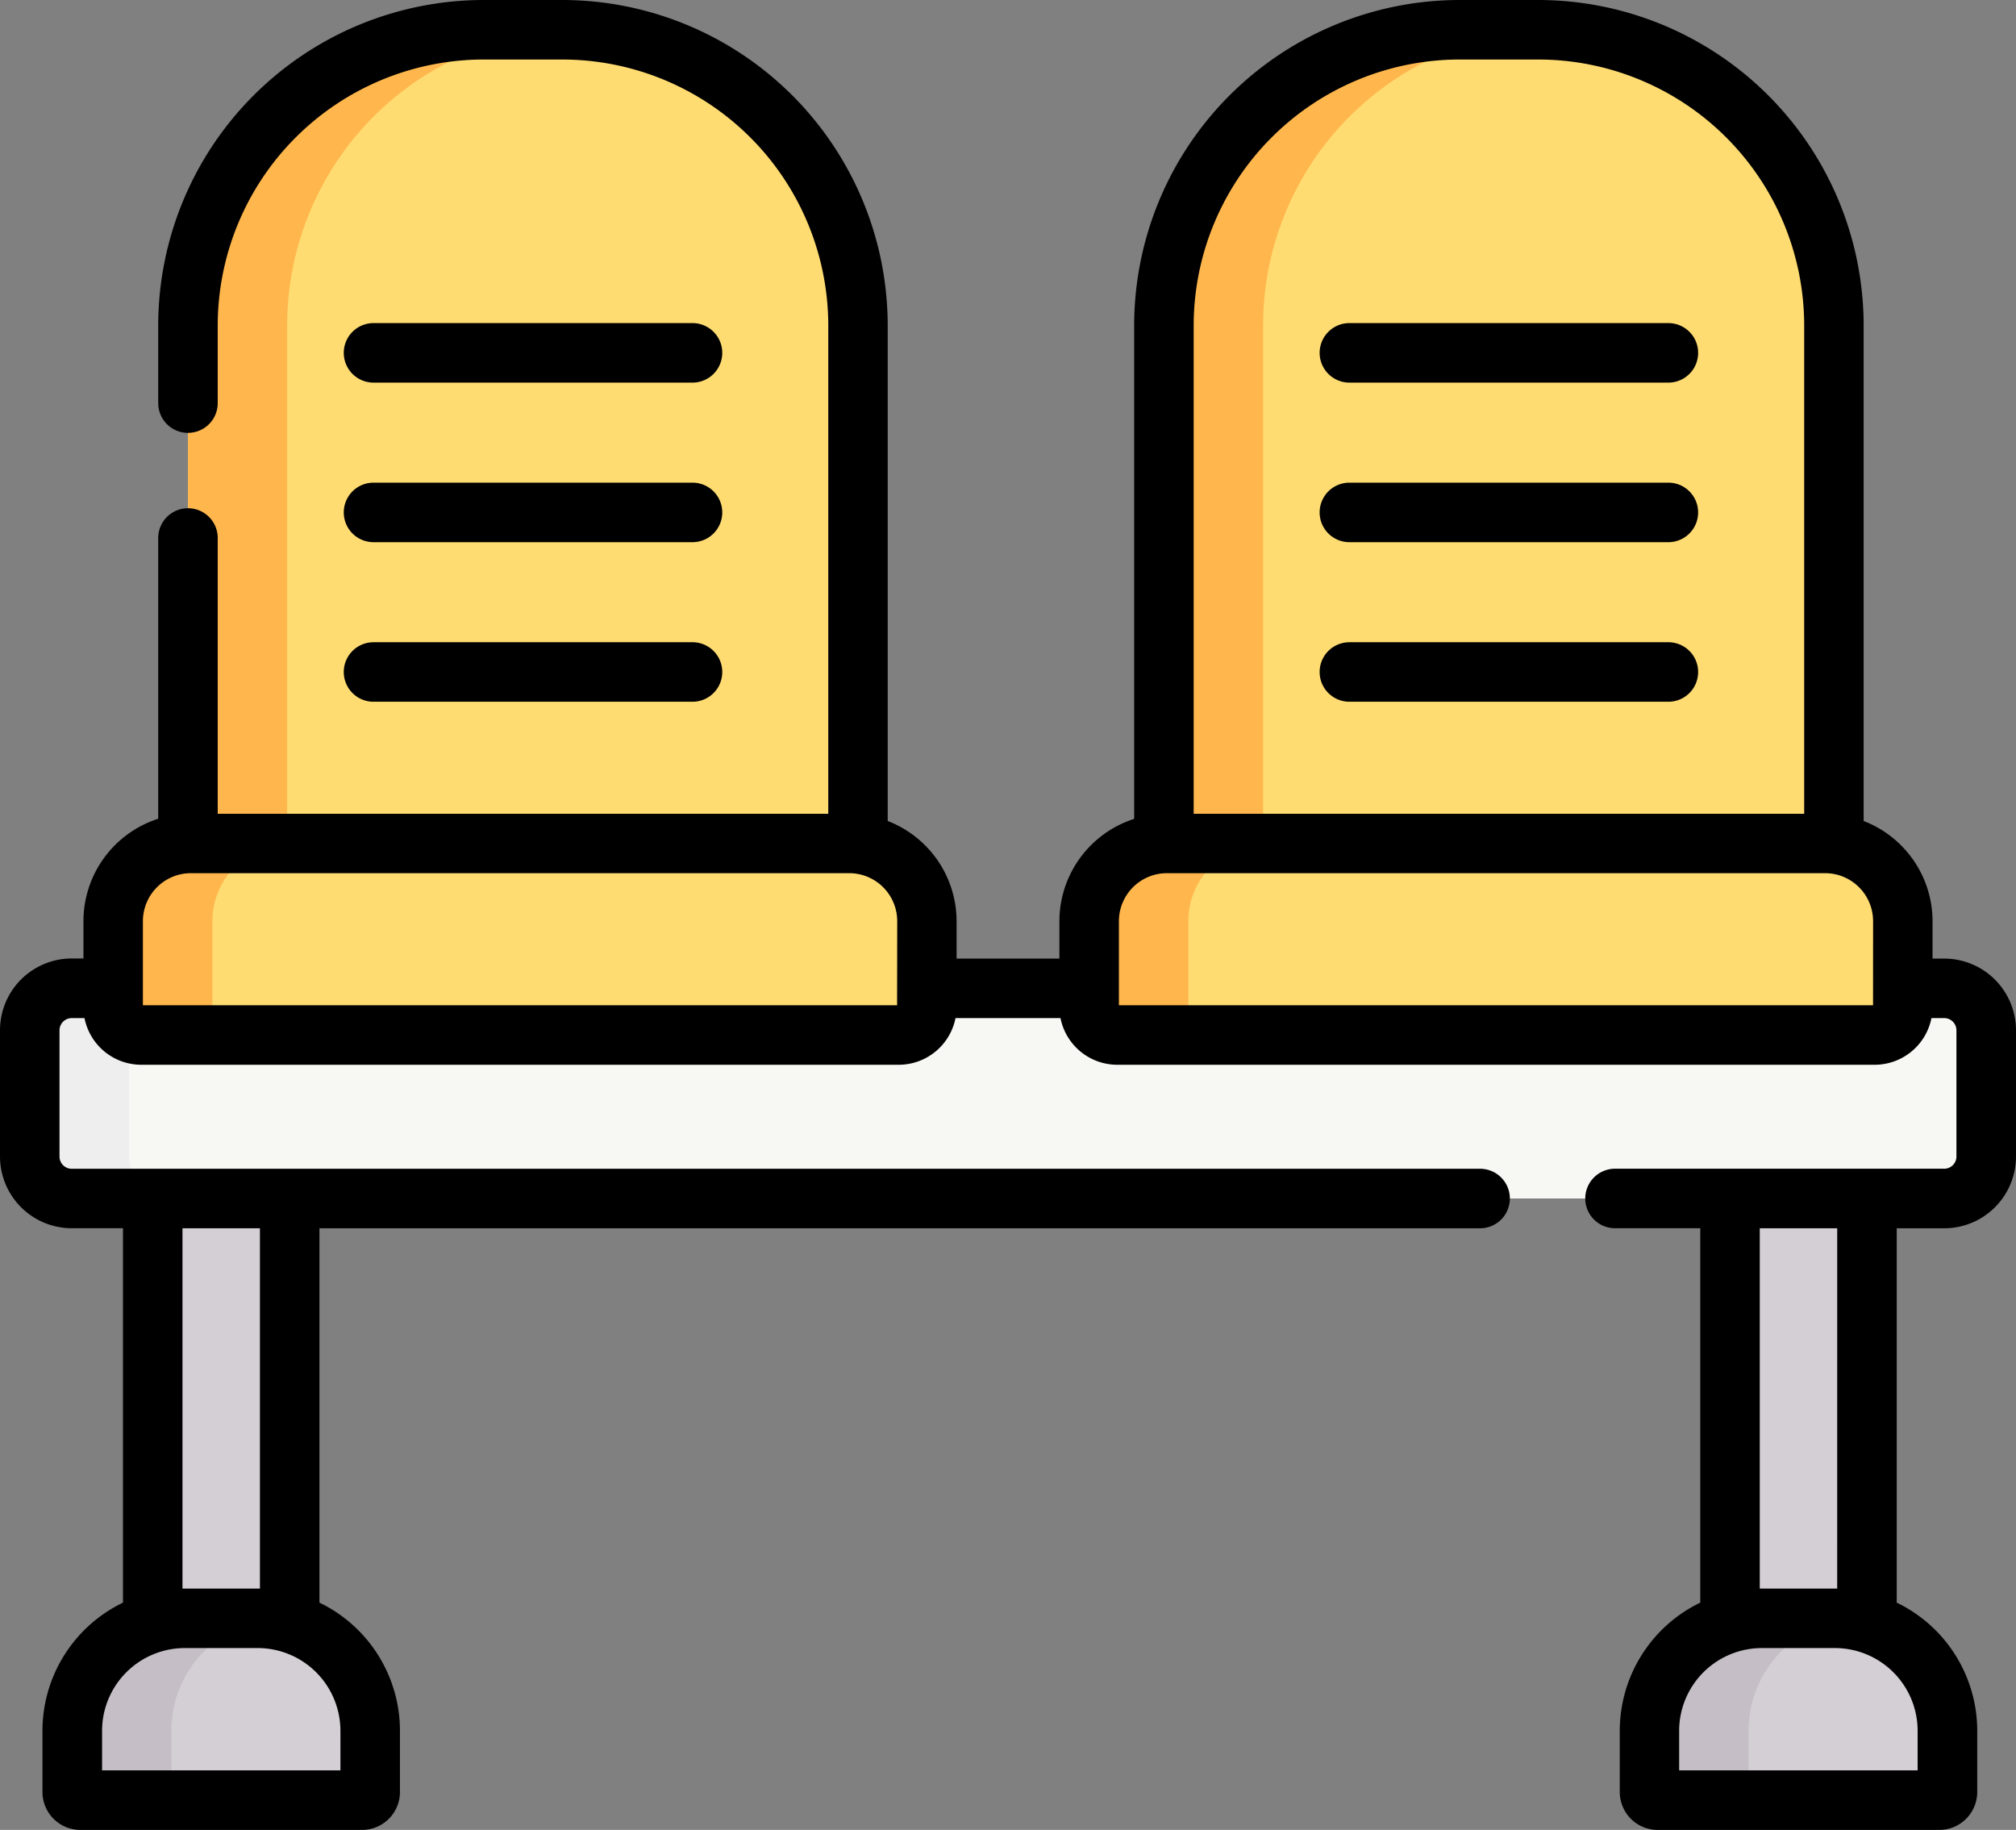<svg xmlns="http://www.w3.org/2000/svg" width="79" height="71.697" viewBox="0 0 79 71.697">
  <rect x="0" y="0" width="79" height="71.697" fill="#808080" stroke="none"/>
  <g id="t2-ic6" transform="translate(0 -23.488)">
    <g id="Group_92363" data-name="Group 92363" transform="translate(1.166 24.653)">
      <path id="Path_135615" data-name="Path 135615" d="M73.639,66.775H47.381V42.565A11.582,11.582,0,0,1,58.963,30.983h3.094A11.582,11.582,0,0,1,73.639,42.565Z" transform="translate(-41.181 -30.983)" fill="#ffdc72"/>
      <path id="Path_135616" data-name="Path 135616" d="M42.368,326.718H39.991a1.5,1.5,0,0,1-1.5-1.5V305.879a1.5,1.5,0,0,1,1.5-1.5h2.377a1.5,1.5,0,0,1,1.5,1.5v19.344A1.5,1.5,0,0,1,42.368,326.718Z" transform="translate(-33.677 -261.88)" fill="#d4cfd5"/>
      <path id="Path_135617" data-name="Path 135617" d="M439.941,326.718h-2.377a1.5,1.5,0,0,1-1.5-1.5V305.879a1.5,1.5,0,0,1,1.5-1.5h2.377a1.5,1.5,0,0,1,1.5,1.5v19.344A1.5,1.5,0,0,1,439.941,326.718Z" transform="translate(-369.443 -261.88)" fill="#d4cfd5"/>
      <path id="Path_135618" data-name="Path 135618" d="M82.523,280.812H9.144A1.644,1.644,0,0,1,7.5,279.168v-4.945a1.644,1.644,0,0,1,1.644-1.644H82.524a1.644,1.644,0,0,1,1.644,1.644v4.945A1.645,1.645,0,0,1,82.523,280.812Z" transform="translate(-7.5 -235.019)" fill="#f7f8f4"/>
      <path id="Path_135619" data-name="Path 135619" d="M62.452,31A11.581,11.581,0,0,0,51.267,42.57V66.78H47.38V42.57A11.582,11.582,0,0,1,58.962,30.988h3.094c.132,0,.264,0,.4.008Z" transform="translate(-41.18 -30.987)" fill="#ffb74d"/>
      <path id="Path_135620" data-name="Path 135620" d="M59.313,243.583H29.631a1.1,1.1,0,0,1-1.1-1.1v-3.356a3.045,3.045,0,0,1,3.045-3.045h25.8a3.045,3.045,0,0,1,3.045,3.045v3.356A1.1,1.1,0,0,1,59.313,243.583Z" transform="translate(-25.261 -204.196)" fill="#ffdc72"/>
      <path id="Path_135621" data-name="Path 135621" d="M319.642,66.775H293.384V42.565a11.582,11.582,0,0,1,11.582-11.582h3.094a11.582,11.582,0,0,1,11.582,11.582v24.21Z" transform="translate(-248.94 -30.983)" fill="#ffdc72"/>
      <path id="Path_135622" data-name="Path 135622" d="M308.454,31A11.58,11.58,0,0,0,297.267,42.57V66.78H293.38V42.57a11.582,11.582,0,0,1,11.582-11.582h3.1c.132,0,.266,0,.4.008Z" transform="translate(-248.936 -30.987)" fill="#ffb74d"/>
      <path id="Path_135623" data-name="Path 135623" d="M305.316,243.583H275.634a1.1,1.1,0,0,1-1.1-1.1v-3.356a3.045,3.045,0,0,1,3.045-3.045h25.8a3.045,3.045,0,0,1,3.045,3.045v3.356A1.1,1.1,0,0,1,305.316,243.583Z" transform="translate(-233.019 -204.196)" fill="#ffdc72"/>
      <path id="Path_135624" data-name="Path 135624" d="M29.559,438.465H18.52a.319.319,0,0,1-.319-.319v-2.4a4.406,4.406,0,0,1,4.406-4.406h2.865a4.406,4.406,0,0,1,4.406,4.406v2.4A.319.319,0,0,1,29.559,438.465Z" transform="translate(-16.537 -369.1)" fill="#d4cfd5"/>
      <path id="Path_135625" data-name="Path 135625" d="M13.031,280.813H9.145A1.645,1.645,0,0,1,7.5,279.168v-4.945a1.645,1.645,0,0,1,1.645-1.645h3.887a1.645,1.645,0,0,0-1.645,1.645v4.945A1.645,1.645,0,0,0,13.031,280.813Z" transform="translate(-7.5 -235.019)" fill="#eee"/>
      <path id="Path_135626" data-name="Path 135626" d="M427.132,438.465h-11.04a.319.319,0,0,1-.319-.319v-2.4a4.406,4.406,0,0,1,4.406-4.406h2.865a4.406,4.406,0,0,1,4.406,4.406v2.4A.319.319,0,0,1,427.132,438.465Z" transform="translate(-352.303 -369.1)" fill="#d4cfd5"/>
      <path id="Path_135627" data-name="Path 135627" d="M33.519,243.581H29.632a1.1,1.1,0,0,1-1.1-1.1v-3.356a3.045,3.045,0,0,1,3.046-3.046h3.887a3.045,3.045,0,0,0-3.046,3.046v3.356A1.1,1.1,0,0,0,33.519,243.581Z" transform="translate(-25.261 -204.193)" fill="#ffb74d"/>
      <path id="Path_135628" data-name="Path 135628" d="M279.519,243.581h-3.887a1.1,1.1,0,0,1-1.1-1.1v-3.356a3.045,3.045,0,0,1,3.046-3.046h3.887a3.045,3.045,0,0,0-3.046,3.046v3.356A1.1,1.1,0,0,0,279.519,243.581Z" transform="translate(-233.017 -204.193)" fill="#ffb74d"/>
      <g id="Group_92362" data-name="Group 92362" transform="translate(1.663 62.24)">
        <path id="Path_135629" data-name="Path 135629" d="M22.087,435.745v2.4a.318.318,0,0,0,.319.319H18.519a.318.318,0,0,1-.319-.319v-2.4a4.407,4.407,0,0,1,4.406-4.407h2.865a3.977,3.977,0,0,1,.511.031A4.4,4.4,0,0,0,22.087,435.745Z" transform="translate(-18.2 -431.338)" fill="#c5bec6"/>
        <path id="Path_135630" data-name="Path 135630" d="M419.657,435.745v2.4a.318.318,0,0,0,.319.319h-3.887a.318.318,0,0,1-.319-.319v-2.4a4.407,4.407,0,0,1,4.407-4.407h2.864a3.977,3.977,0,0,1,.511.031A4.4,4.4,0,0,0,419.657,435.745Z" transform="translate(-353.963 -431.338)" fill="#c5bec6"/>
      </g>
    </g>
    <g id="Group_92364" data-name="Group 92364" transform="translate(0 23.488)">
      <path id="Path_135631" data-name="Path 135631" d="M76.189,61.046H75.73V59.583a4.217,4.217,0,0,0-2.7-3.928V36.236A12.762,12.762,0,0,0,60.287,23.488h-3.1A12.762,12.762,0,0,0,44.444,36.236V55.572a4.218,4.218,0,0,0-2.93,4.011v1.463H37.486V59.583a4.217,4.217,0,0,0-2.7-3.928V36.236A12.762,12.762,0,0,0,22.041,23.488H18.948A12.762,12.762,0,0,0,6.2,36.236v3.046a1.166,1.166,0,1,0,2.332,0V36.236A10.428,10.428,0,0,1,18.948,25.82h3.094A10.428,10.428,0,0,1,32.457,36.236V55.372H8.532V44.567a1.166,1.166,0,0,0-2.332,0v11a4.218,4.218,0,0,0-2.93,4.011v1.463H2.811A2.814,2.814,0,0,0,0,63.857V68.8a2.814,2.814,0,0,0,2.811,2.811H4.819V86.28A5.579,5.579,0,0,0,1.664,91.3v2.4a1.486,1.486,0,0,0,1.485,1.485h11.04A1.486,1.486,0,0,0,15.673,93.7V91.3a5.579,5.579,0,0,0-3.155-5.02V71.613H58a1.166,1.166,0,0,0,0-2.332H2.811a.479.479,0,0,1-.479-.479V63.857a.479.479,0,0,1,.479-.479h.5a2.271,2.271,0,0,0,2.224,1.828H35.219a2.271,2.271,0,0,0,2.224-1.828h4.114a2.271,2.271,0,0,0,2.224,1.828H73.463a2.271,2.271,0,0,0,2.224-1.828h.5a.479.479,0,0,1,.479.479V68.8a.479.479,0,0,1-.479.479h-12.9a1.166,1.166,0,0,0,0,2.332h3.341V86.28a5.58,5.58,0,0,0-3.155,5.02v2.4a1.486,1.486,0,0,0,1.485,1.485H76A1.486,1.486,0,0,0,77.481,93.7V91.3a5.579,5.579,0,0,0-3.155-5.02V71.613h1.864A2.814,2.814,0,0,0,79,68.8V63.857a2.814,2.814,0,0,0-2.811-2.811ZM13.341,92.853H4V91.3a3.244,3.244,0,0,1,3.24-3.24H10.1a3.244,3.244,0,0,1,3.24,3.24v1.553ZM10.186,85.73l-.086,0H7.236l-.085,0V71.613h3.035ZM57.192,25.82h3.1A10.428,10.428,0,0,1,70.7,36.236V55.372H46.776V36.236A10.428,10.428,0,0,1,57.192,25.82ZM35.154,62.874H5.6V59.583A1.881,1.881,0,0,1,7.48,57.7h25.8a1.881,1.881,0,0,1,1.879,1.879Zm38.244,0H43.846V59.583A1.881,1.881,0,0,1,45.724,57.7h25.8A1.881,1.881,0,0,1,73.4,59.583Zm1.75,29.978H65.8V91.3a3.244,3.244,0,0,1,3.24-3.24h2.865a3.244,3.244,0,0,1,3.24,3.24v1.553ZM71.993,85.73l-.085,0H69.044l-.085,0V71.613h3.035Z" transform="translate(0 -23.488)"/>
      <path id="Path_135632" data-name="Path 135632" d="M87.8,107.25h12.5a1.166,1.166,0,0,0,0-2.332H87.8a1.166,1.166,0,0,0,0,2.332Z" transform="translate(-73.163 -92.259)"/>
      <path id="Path_135633" data-name="Path 135633" d="M87.8,147.466h12.5a1.166,1.166,0,1,0,0-2.332H87.8a1.166,1.166,0,0,0,0,2.332Z" transform="translate(-73.163 -126.223)"/>
      <path id="Path_135634" data-name="Path 135634" d="M87.8,187.681h12.5a1.166,1.166,0,1,0,0-2.332H87.8a1.166,1.166,0,1,0,0,2.332Z" transform="translate(-73.163 -160.186)"/>
      <path id="Path_135635" data-name="Path 135635" d="M333.8,107.25h12.5a1.166,1.166,0,0,0,0-2.332H333.8a1.166,1.166,0,1,0,0,2.332Z" transform="translate(-280.922 -92.259)"/>
      <path id="Path_135636" data-name="Path 135636" d="M333.8,147.466h12.5a1.166,1.166,0,0,0,0-2.332H333.8a1.166,1.166,0,1,0,0,2.332Z" transform="translate(-280.922 -126.223)"/>
      <path id="Path_135637" data-name="Path 135637" d="M333.8,187.681h12.5a1.166,1.166,0,0,0,0-2.332H333.8a1.166,1.166,0,1,0,0,2.332Z" transform="translate(-280.922 -160.186)"/>
    </g>
  </g>
</svg>
